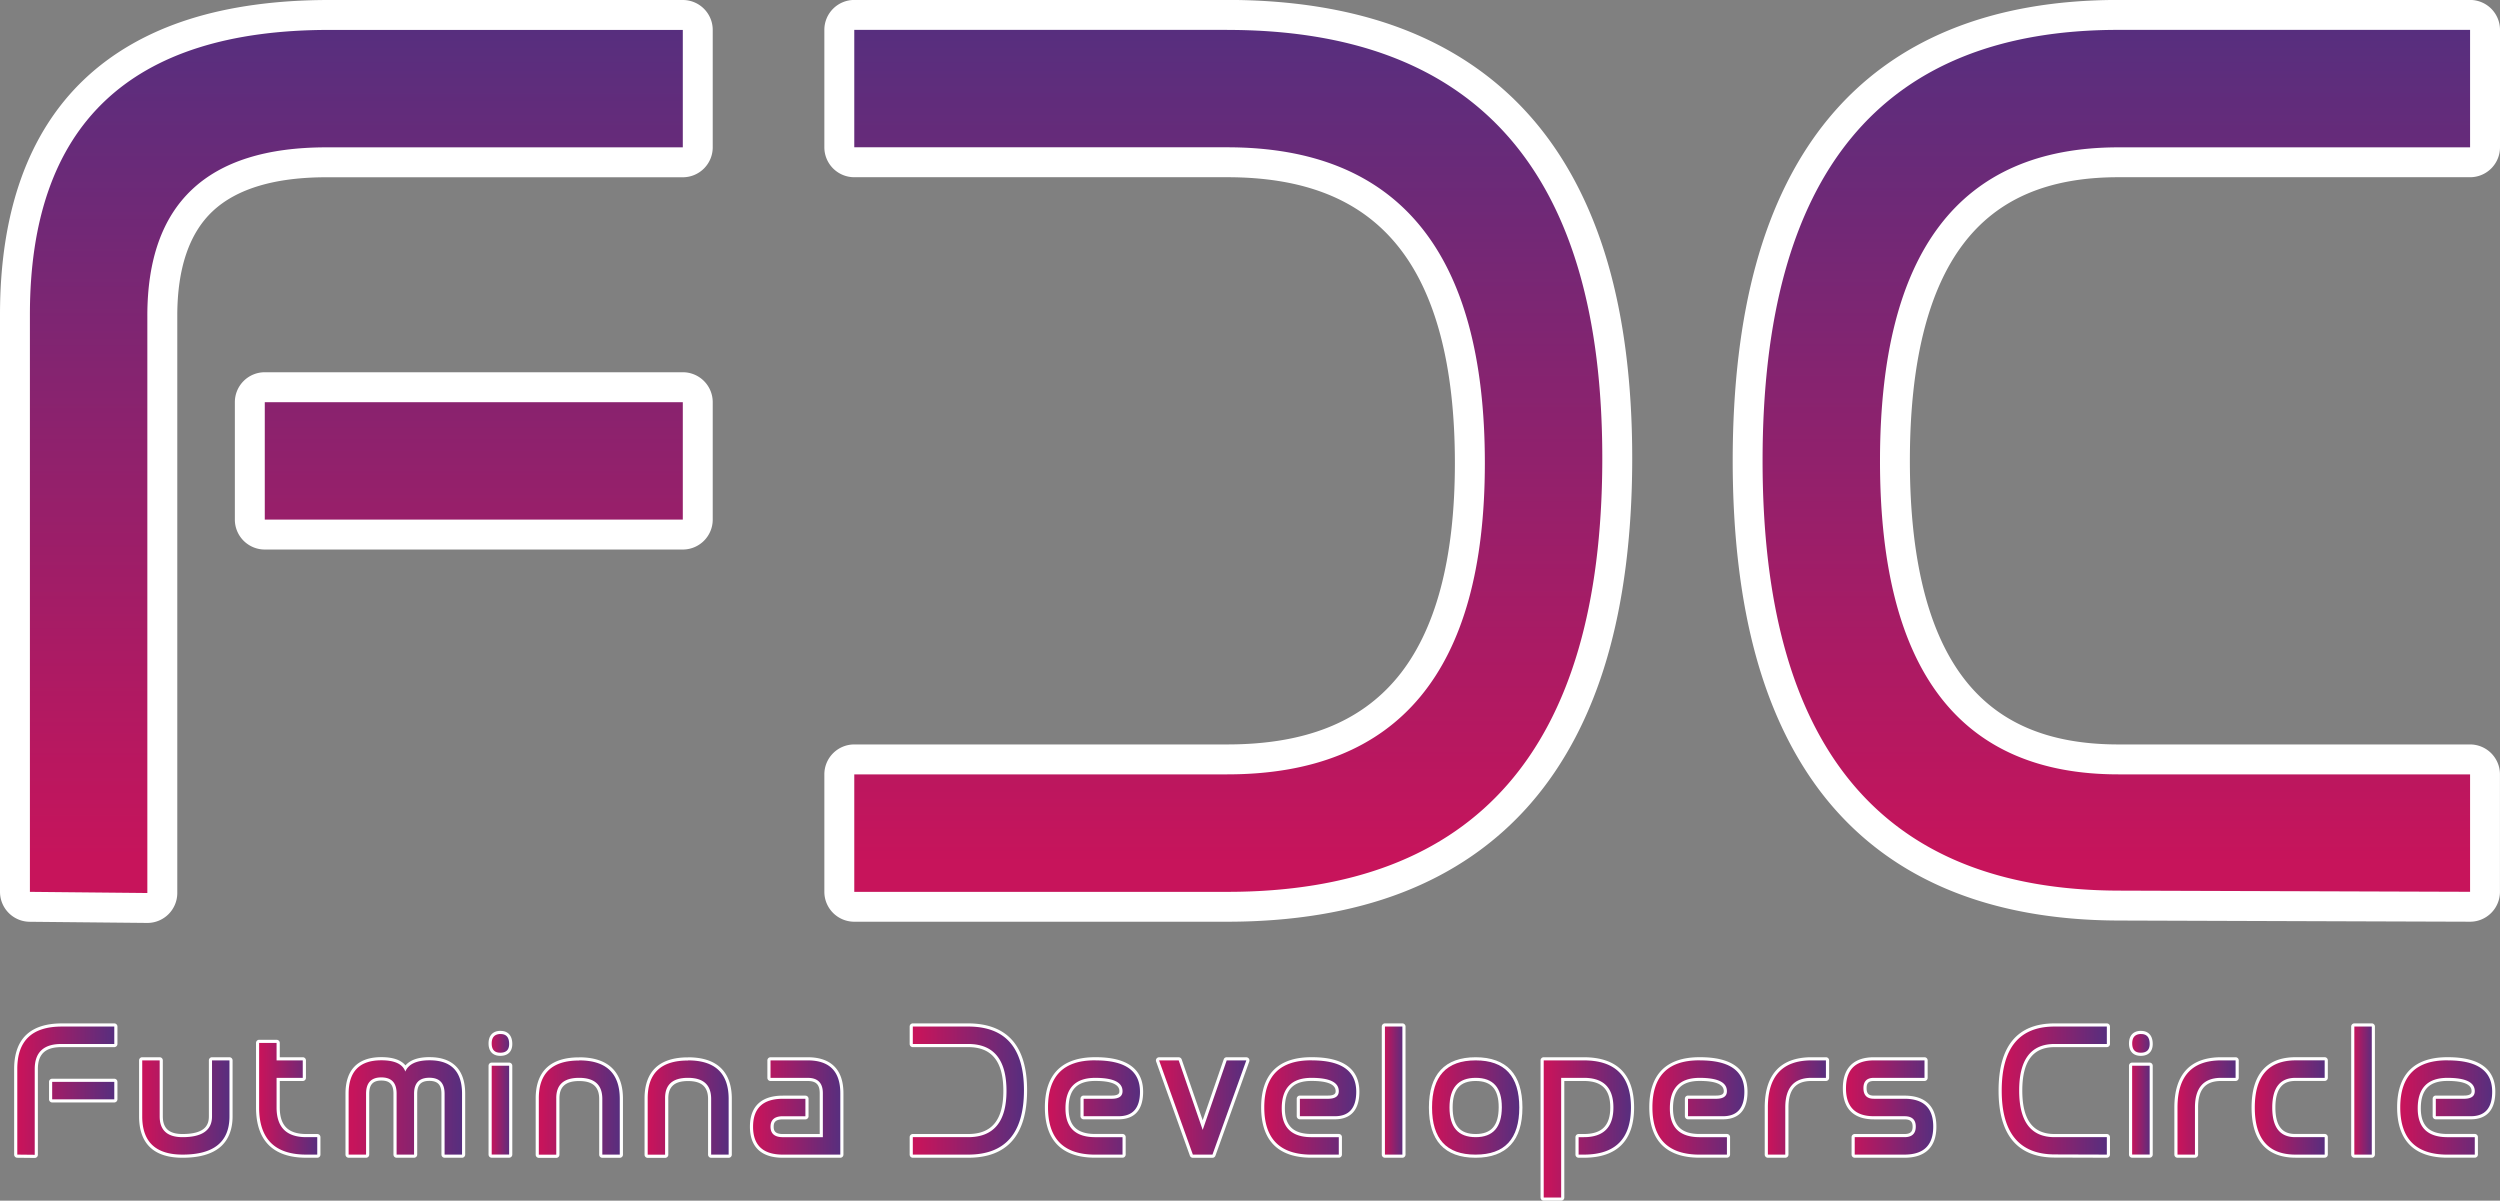 <svg id="Layer_1" data-name="Layer 1" xmlns="http://www.w3.org/2000/svg" xmlns:xlink="http://www.w3.org/1999/xlink" viewBox="0 0 1587.46 762.41"><rect x="0" y="0" width="1587.46" height="762.41" fill="#808080" stroke="none"/><defs><style>.cls-1{fill:url(#linear-gradient);}.cls-2{fill:#fff;}.cls-3{fill:url(#linear-gradient-2);}.cls-4{fill:url(#linear-gradient-3);}.cls-5{fill:url(#linear-gradient-4);}.cls-6{fill:url(#linear-gradient-5);}.cls-7{fill:url(#linear-gradient-6);}.cls-8{fill:url(#linear-gradient-7);}.cls-9{fill:url(#linear-gradient-8);}.cls-10{fill:url(#linear-gradient-9);}.cls-11{fill:url(#linear-gradient-10);}.cls-12{fill:url(#linear-gradient-11);}.cls-13{fill:url(#linear-gradient-12);}.cls-14{fill:url(#linear-gradient-13);}.cls-15{fill:url(#linear-gradient-14);}.cls-16{fill:url(#linear-gradient-15);}.cls-17{fill:url(#linear-gradient-16);}.cls-18{fill:url(#linear-gradient-17);}.cls-19{fill:url(#linear-gradient-18);}.cls-20{fill:url(#linear-gradient-19);}.cls-21{fill:url(#linear-gradient-20);}.cls-22{fill:url(#linear-gradient-21);}.cls-23{fill:url(#linear-gradient-22);}.cls-24{fill:url(#linear-gradient-23);}.cls-25{fill:url(#linear-gradient-24);}.cls-26{fill:url(#linear-gradient-25);}.cls-27{fill:url(#linear-gradient-26);}.cls-28{fill:url(#linear-gradient-27);}</style><linearGradient id="linear-gradient" x1="6385.42" y1="7545.84" x2="6449.01" y2="7545.84" gradientUnits="userSpaceOnUse"><stop offset="0.05" stop-color="#c7145b"/><stop offset="1" stop-color="#552f7f"/></linearGradient><linearGradient id="linear-gradient-2" x1="6464.74" y1="7556.53" x2="6522.14" y2="7556.53" xlink:href="#linear-gradient"/><linearGradient id="linear-gradient-3" x1="6538.97" y1="7550.99" x2="6577.86" y2="7550.99" xlink:href="#linear-gradient"/><linearGradient id="linear-gradient-4" x1="6595.81" y1="7556.5" x2="6669.82" y2="7556.5" xlink:href="#linear-gradient"/><linearGradient id="linear-gradient-5" x1="6686.65" y1="7548.17" x2="6699.73" y2="7548.17" xlink:href="#linear-gradient"/><linearGradient id="linear-gradient-6" x1="6716.57" y1="7556.53" x2="6769.97" y2="7556.53" xlink:href="#linear-gradient"/><linearGradient id="linear-gradient-7" x1="6785.7" y1="7556.53" x2="6839.11" y2="7556.53" xlink:href="#linear-gradient"/><linearGradient id="linear-gradient-8" x1="6852.62" y1="7556.53" x2="6910.01" y2="7556.53" xlink:href="#linear-gradient"/><linearGradient id="linear-gradient-9" x1="6954.05" y1="7545.78" x2="7026.62" y2="7545.78" xlink:href="#linear-gradient"/><linearGradient id="linear-gradient-10" x1="7039.91" y1="7556.53" x2="7100.3" y2="7556.53" xlink:href="#linear-gradient"/><linearGradient id="linear-gradient-11" x1="7110.43" y1="7556.53" x2="7167.82" y2="7556.53" xlink:href="#linear-gradient"/><linearGradient id="linear-gradient-12" x1="7177.23" y1="7556.53" x2="7237.62" y2="7556.53" xlink:href="#linear-gradient"/><linearGradient id="linear-gradient-13" x1="878.41" y1="692.5" x2="891.49" y2="692.5" xlink:href="#linear-gradient"/><linearGradient id="linear-gradient-14" x1="7283.76" y1="7556.53" x2="7341.15" y2="7556.53" xlink:href="#linear-gradient"/><linearGradient id="linear-gradient-15" x1="7354.66" y1="7570.16" x2="7412.06" y2="7570.16" xlink:href="#linear-gradient"/><linearGradient id="linear-gradient-16" x1="7423.69" y1="7556.53" x2="7484.07" y2="7556.53" xlink:href="#linear-gradient"/><linearGradient id="linear-gradient-17" x1="7496.97" y1="7556.53" x2="7535.87" y2="7556.53" xlink:href="#linear-gradient"/><linearGradient id="linear-gradient-18" x1="7546.61" y1="7556.53" x2="7604" y2="7556.53" xlink:href="#linear-gradient"/><linearGradient id="linear-gradient-19" x1="7645.49" y1="7545.78" x2="7714.24" y2="7545.78" xlink:href="#linear-gradient"/><linearGradient id="linear-gradient-20" x1="7728.3" y1="7548.17" x2="7741.38" y2="7548.17" xlink:href="#linear-gradient"/><linearGradient id="linear-gradient-21" x1="7757.11" y1="7556.53" x2="7796" y2="7556.53" xlink:href="#linear-gradient"/><linearGradient id="linear-gradient-22" x1="7806.19" y1="7556.53" x2="7852.56" y2="7556.53" xlink:href="#linear-gradient"/><linearGradient id="linear-gradient-23" x1="1493.96" y1="692.5" x2="1507.04" y2="692.5" xlink:href="#linear-gradient"/><linearGradient id="linear-gradient-24" x1="7898.53" y1="7556.53" x2="7958.92" y2="7556.53" xlink:href="#linear-gradient"/><linearGradient id="linear-gradient-25" x1="6601.72" y1="7429.84" x2="6601.72" y2="6862.79" xlink:href="#linear-gradient"/><linearGradient id="linear-gradient-26" x1="7155.37" y1="7429.1" x2="7155.37" y2="6862.79" xlink:href="#linear-gradient"/><linearGradient id="linear-gradient-27" x1="7719.26" y1="7429.1" x2="7719.26" y2="6862.79" xlink:href="#linear-gradient"/></defs><title>fdc1</title><path class="cls-1" d="M6386.4,7587.44a1,1,0,0,1-1-1V7532c0-18.49,9.84-27.86,29.25-27.86H6448a1,1,0,0,1,1,1v11.07a1,1,0,0,1-1,1h-33.62c-10.7,0-15.9,4.88-15.9,14.9v54.46a1,1,0,0,1-.29.71,1,1,0,0,1-.71.29Zm22.17-35.12a1,1,0,0,1-1-1v-11.07a1,1,0,0,1,1-1H6448a1,1,0,0,1,1,1v11.07a1,1,0,0,1-1,1Z" transform="translate(-6375.43 -6853.29)"/><path class="cls-2" d="M6448,7505.13v11.07h-33.62q-16.89,0-16.9,15.9v54.46l-11.07-.12V7532q0-26.86,28.25-26.86H6448m0,35.12v11.07h-39.44v-11.07H6448m0-37.12h-33.34c-9.91,0-17.5,2.44-22.57,7.26s-7.68,12.12-7.68,21.6v54.45a2,2,0,0,0,2,2l11.07.12h0a2,2,0,0,0,2-2V7532.1c0-9.48,4.74-13.9,14.9-13.9H6448a2,2,0,0,0,2-2v-11.07a2,2,0,0,0-2-2Zm0,35.12h-39.44a2,2,0,0,0-2,2v11.07a2,2,0,0,0,2,2H6448a2,2,0,0,0,2-2v-11.07a2,2,0,0,0-2-2Z" transform="translate(-6375.43 -6853.29)"/><path class="cls-3" d="M6491.33,7587.44c-17.64,0-26.59-8.5-26.59-25.26v-35.56a1,1,0,0,1,1-1h11.08a1,1,0,0,1,1,1v35.56c0,8.2,4.42,12.19,13.51,12.19,11.93,0,17.73-4,17.73-12.19v-35.56a1,1,0,0,1,1-1h11.08a1,1,0,0,1,1,1v35.56c0,16.76-10.35,25.26-30.75,25.26Z" transform="translate(-6375.43 -6853.29)"/><path class="cls-2" d="M6521.14,7526.62v35.56q0,24.27-29.75,24.26h-.06q-25.59,0-25.59-24.26v-35.56h11.08v35.56q0,13.18,14.51,13.19,18.73,0,18.73-13.19v-35.56h11.08m0-2h-11.08a2,2,0,0,0-2,2v35.56c0,4.8-1.74,11.19-16.73,11.19-8.53,0-12.51-3.56-12.51-11.19v-35.56a2,2,0,0,0-2-2h-11.08a2,2,0,0,0-2,2v35.56c0,8.62,2.36,15.23,7,19.65s11.55,6.61,20.57,6.61h.06c10.34,0,18.27-2.19,23.57-6.51s8.18-11.07,8.18-19.75v-35.56a2,2,0,0,0-2-2Z" transform="translate(-6375.43 -6853.29)"/><path class="cls-4" d="M6569.88,7587.44c-20.51,0-30.91-10.4-30.91-30.91v-41a1,1,0,0,1,1-1h11.08a1,1,0,0,1,1,1v10.08h15.62a1,1,0,0,1,1,1v11.08a1,1,0,0,1-1,1h-15.62v17.83c0,12,5.83,17.84,17.83,17.84h7a1,1,0,0,1,1,1v11.07a1,1,0,0,1-1,1Z" transform="translate(-6375.43 -6853.29)"/><path class="cls-2" d="M6551.05,7515.54v11.08h16.62v11.08h-16.62v18.83q0,18.84,18.83,18.84h7v11.07h-7q-29.91,0-29.91-29.91v-41h11.08m0-2H6540a2,2,0,0,0-2,2v41c0,10.48,2.71,18.5,8.07,23.85s13.37,8.06,23.84,8.06h7a2,2,0,0,0,2-2v-11.07a2,2,0,0,0-2-2h-7c-11.48,0-16.83-5.35-16.83-16.84V7539.7h14.62a2,2,0,0,0,2-2v-11.08a2,2,0,0,0-2-2h-14.62v-9.08a2,2,0,0,0-2-2Z" transform="translate(-6375.43 -6853.29)"/><path class="cls-5" d="M6657.74,7587.44a1,1,0,0,1-1-1v-38.66c0-6.24-2.76-9.14-8.69-9.14s-8.7,2.9-8.7,9.14v38.66a1,1,0,0,1-1,1h-11.08a1,1,0,0,1-1-1v-38.77c0-6.31-2.76-9.25-8.69-9.25s-8.7,3-8.7,9.36v38.66a1,1,0,0,1-1,1h-11.07a1,1,0,0,1-1-1v-38.66c0-14.74,7.32-22.22,21.77-22.22,7.75,0,12.88,2,15.29,5.95,2.63-3.92,7.72-5.91,15.17-5.95h.12c14.37,0,21.66,7.48,21.66,22.22v38.66a1,1,0,0,1-1,1Z" transform="translate(-6375.43 -6853.29)"/><path class="cls-2" d="M6648.16,7526.56q20.66,0,20.66,21.22v38.66h-11.08v-38.66q0-10.14-9.69-10.14t-9.7,10.14v38.66h-11.08v-38.77q0-10.24-9.69-10.25t-9.7,10.36v38.66h-11.07v-38.66q0-21.22,20.77-21.22,12.69,0,15.23,7.15,3-7.1,15.24-7.15h.11m0-2h-.11c-7.09,0-12.17,1.8-15.15,5.26-2.83-3.49-8-5.26-15.32-5.26-14.9,0-22.77,8-22.77,23.22v38.66a2,2,0,0,0,2,2h11.07a2,2,0,0,0,2-2v-38.66c0-5.78,2.38-8.36,7.7-8.36s7.69,2.54,7.69,8.25v38.77a2,2,0,0,0,2,2h11.08a2,2,0,0,0,2-2v-38.66c0-5.63,2.38-8.14,7.7-8.14s7.69,2.51,7.69,8.14v38.66a2,2,0,0,0,2,2h11.08a2,2,0,0,0,2-2v-38.66c0-15.19-7.84-23.22-22.66-23.22Z" transform="translate(-6375.43 -6853.29)"/><path class="cls-6" d="M6687.65,7587.44a1,1,0,0,1-1-1v-56.39a1,1,0,0,1,1-1h11.08a1,1,0,0,1,1,1v56.39a1,1,0,0,1-1,1Zm5.43-64.7c-2.93,0-6.43-1.19-6.43-6.87,0-4.52,2.26-6.94,6.53-7h.12c2.94,0,6.43,1.27,6.43,7.31,0,4.18-2.32,6.5-6.53,6.54h-.12Z" transform="translate(-6375.43 -6853.29)"/><path class="cls-2" d="M6693.3,7509.89q5.43,0,5.43,6.31c0,3.66-1.84,5.51-5.54,5.54h-.11c-3.62,0-5.43-1.95-5.43-5.87s1.85-5.94,5.54-6h.11m5.43,20.16v56.39h-11.08v-56.39h11.08m-5.43-22.16h-.11c-4.8,0-7.54,3-7.54,8s2.71,7.87,7.43,7.87h.11c4.8,0,7.54-2.79,7.54-7.54,0-5.28-2.7-8.31-7.43-8.31Zm5.43,20.16h-11.08a2,2,0,0,0-2,2v56.39a2,2,0,0,0,2,2h11.08a2,2,0,0,0,2-2v-56.39a2,2,0,0,0-2-2Z" transform="translate(-6375.43 -6853.29)"/><path class="cls-7" d="M6757.89,7587.44a1,1,0,0,1-1-1v-35.56c-.07-8.2-4.56-12.18-13.73-12.18s-13.51,3.91-13.51,12v35.78a1,1,0,0,1-1,1h-11.08a1,1,0,0,1-1-1v-35.78c0-16.62,8.93-25,26.53-25,17.77,0,26.8,8.5,26.87,25.26v35.56a1,1,0,0,1-1,1Z" transform="translate(-6375.43 -6853.29)"/><path class="cls-2" d="M6743.16,7526.62q25.69,0,25.81,24.26v35.56h-11.08v-35.56q-.11-13.19-14.73-13.18t-14.51,13v35.78h-11.08v-35.78q0-24,25.53-24h.06m0-2h-.06c-9,0-15.9,2.2-20.52,6.55s-7,10.94-7,19.49v35.78a2,2,0,0,0,2,2h11.08a2,2,0,0,0,2-2v-35.78c0-7.48,4-11,12.51-11s12.67,3.56,12.73,11.2v35.54a2,2,0,0,0,2,2H6769a2,2,0,0,0,2-2v-35.56c0-8.63-2.44-15.24-7.14-19.65s-11.62-6.61-20.67-6.61Z" transform="translate(-6375.43 -6853.29)"/><path class="cls-8" d="M6827,7587.44a1,1,0,0,1-1-1v-35.56c-.07-8.2-4.57-12.18-13.74-12.18s-13.51,3.91-13.51,12v35.78a1,1,0,0,1-1,1H6786.7a1,1,0,0,1-1-1v-35.78c0-16.62,8.93-25,26.54-25,17.77,0,26.79,8.5,26.87,25.26v35.56a1,1,0,0,1-1,1Z" transform="translate(-6375.43 -6853.29)"/><path class="cls-2" d="M6812.29,7526.62q25.71,0,25.82,24.26v35.56H6827v-35.56q-.12-13.19-14.74-13.18t-14.51,13v35.78H6786.7v-35.78q0-24,25.54-24h.05m0-2h-.05c-9,0-15.91,2.2-20.53,6.55s-7,10.94-7,19.49v35.78a2,2,0,0,0,2,2h11.08a2,2,0,0,0,2-2v-35.78c0-7.48,4-11,12.51-11s12.67,3.56,12.74,11.2v35.54a2,2,0,0,0,2,2h11.08a2,2,0,0,0,2-2v-35.56c0-8.63-2.45-15.24-7.14-19.65s-11.62-6.61-20.68-6.61Z" transform="translate(-6375.43 -6853.29)"/><path class="cls-9" d="M6872.56,7587.44c-13.23,0-19.94-6.3-19.94-18.72s6.71-18.73,19.94-18.73h14.29a1,1,0,0,1,1,1v11.08a1,1,0,0,1-1,1h-14.29c-6.15,0-6.86,3.22-6.86,5.65s.71,5.65,6.86,5.65h24.37v-26.92c0-6-2.74-8.75-8.64-8.75H6864.7a1,1,0,0,1-1-1v-11.08a1,1,0,0,1,1-1h23.59c14.42,0,21.72,7.34,21.72,21.83v39a1,1,0,0,1-1,1Z" transform="translate(-6375.43 -6853.29)"/><path class="cls-2" d="M6888.29,7526.62q20.73,0,20.72,20.83v39h-36.45q-18.95,0-18.94-17.72t18.94-17.73h14.29v11.08h-14.29q-7.86,0-7.86,6.65t7.86,6.65h25.37v-27.92q0-9.75-9.64-9.75H6864.7v-11.08h23.59m0-2H6864.7a2,2,0,0,0-2,2v11.08a2,2,0,0,0,2,2h23.59c5.36,0,7.64,2.31,7.64,7.75v25.92h-23.37c-5.15,0-5.86-2.24-5.86-4.65s.71-4.65,5.86-4.65h14.29a2,2,0,0,0,2-2V7551a2,2,0,0,0-2-2h-14.29c-13.7,0-20.94,6.82-20.94,19.73s7.24,19.72,20.94,19.72H6909a2,2,0,0,0,2-2v-39c0-14.94-7.85-22.83-22.72-22.83Z" transform="translate(-6375.43 -6853.29)"/><path class="cls-10" d="M6955.05,7587.44a1,1,0,0,1-1-1v-11.07a1,1,0,0,1,1-1h35.17c15.69,0,23.32-9.28,23.32-28.36,0-19.38-7.63-28.81-23.32-28.81h-35.17a1,1,0,0,1-1-1v-11.07a1,1,0,0,1,1-1h35.17c24.15,0,36.4,13.92,36.4,41.38v.28c-.08,27.64-12.32,41.65-36.4,41.65Z" transform="translate(-6375.43 -6853.29)"/><path class="cls-2" d="M6990.22,7505.13q35.4,0,35.4,40.38v.28q-.12,40.65-35.4,40.65h-35.17v-11.07h35.17q24.31,0,24.32-29.36,0-29.81-24.32-29.81h-35.17v-11.07h35.17m0-2h-35.17a2,2,0,0,0-2,2v11.07a2,2,0,0,0,2,2h35.17c15,0,22.32,9.1,22.32,27.81,0,18.41-7.3,27.36-22.32,27.36h-35.17a2,2,0,0,0-2,2v11.07a2,2,0,0,0,2,2h35.17c24.74,0,37.32-14.35,37.4-42.65v-.28c0-13.9-3.15-24.53-9.35-31.61s-15.7-10.77-28.05-10.77Z" transform="translate(-6375.43 -6853.29)"/><path class="cls-11" d="M7070.82,7587.44c-20.51,0-30.91-10.41-30.91-31s10.4-30.86,30.91-30.86h.33c19.34,0,29.15,7,29.15,20.89,0,11-4.91,16.56-14.58,16.56h-22.21a1,1,0,0,1-1-1V7551a1,1,0,0,1,1-1h17.84c5.26,0,5.87-2.18,5.87-3.82,0-5-5.5-7.47-16.34-7.47-12,0-17.89,6-17.89,18.38,0,11.63,5.85,17.29,17.89,17.29h17.34a1,1,0,0,1,1,1v11.07a1,1,0,0,1-1,1Z" transform="translate(-6375.43 -6853.29)"/><path class="cls-2" d="M7071.15,7526.62q28.14,0,28.15,19.89,0,15.56-13.58,15.56h-22.21V7551h17.84c4.57,0,6.87-1.6,6.87-4.82q0-8.47-17.34-8.47-18.9,0-18.89,19.39,0,18.27,18.89,18.28h17.34v11.07h-17.4q-29.91,0-29.91-30t29.91-29.86h.33m0-2h-.33c-10.47,0-18.5,2.71-23.85,8.05s-8.06,13.35-8.06,23.81,2.71,18.53,8.06,23.89,13.38,8.07,23.85,8.07h17.4a2,2,0,0,0,2-2v-11.07a2,2,0,0,0-2-2h-17.34c-11.53,0-16.89-5.18-16.89-16.28,0-11.87,5.36-17.39,16.89-17.39,10.18,0,15.34,2.18,15.34,6.47,0,.92,0,2.82-4.87,2.82h-17.84a2,2,0,0,0-2,2v11.08a2,2,0,0,0,2,2h22.21c7.11,0,15.58-3,15.58-17.56,0-7.29-2.66-12.86-7.89-16.55-5-3.55-12.5-5.34-22.26-5.34Z" transform="translate(-6375.43 -6853.29)"/><path class="cls-12" d="M7132.87,7587.44a1,1,0,0,1-.95-.66L7110.48,7527a1,1,0,0,1,1-1.33h12.46a1,1,0,0,1,.94.67l14.29,41.41,14.29-41.41a1,1,0,0,1,.95-.67h12.46a1,1,0,0,1,.94,1.34l-21.49,59.82a1,1,0,0,1-.94.66Z" transform="translate(-6375.43 -6853.29)"/><path class="cls-2" d="M7166.82,7526.62l-21.49,59.82h-12.46l-21.44-59.82h12.46l15.23,44.15,15.24-44.15h12.46m0-2h-12.46a2,2,0,0,0-1.89,1.35l-13.35,38.67L7125.78,7526a2,2,0,0,0-1.89-1.35h-12.46a2,2,0,0,0-1.89,2.67l21.44,59.83a2,2,0,0,0,1.89,1.32h12.46a2,2,0,0,0,1.88-1.32l21.49-59.83a2,2,0,0,0-1.88-2.67Zm0,4h0Z" transform="translate(-6375.43 -6853.29)"/><path class="cls-13" d="M7208.14,7587.44c-20.51,0-30.91-10.41-30.91-31s10.4-30.86,30.91-30.86h.34c19.33,0,29.14,7,29.14,20.89,0,11-4.9,16.56-14.57,16.56h-22.22a1,1,0,0,1-1-1V7551a1,1,0,0,1,1-1h17.84c5.26,0,5.87-2.18,5.87-3.82,0-5-5.5-7.47-16.34-7.47-12,0-17.89,6-17.89,18.38,0,11.63,5.85,17.29,17.89,17.29h17.34a1,1,0,0,1,1,1v11.07a1,1,0,0,1-1,1Z" transform="translate(-6375.43 -6853.29)"/><path class="cls-2" d="M7208.48,7526.62q28.14,0,28.14,19.89,0,15.56-13.57,15.56h-22.22V7551h17.84c4.58,0,6.87-1.6,6.87-4.82q0-8.47-17.34-8.47-18.89,0-18.89,19.39,0,18.27,18.89,18.28h17.34v11.07h-17.4q-29.91,0-29.91-30t29.91-29.86h.34m0-2h-.34c-10.47,0-18.49,2.71-23.84,8.05s-8.07,13.35-8.07,23.81,2.72,18.53,8.06,23.89,13.38,8.07,23.85,8.07h17.4a2,2,0,0,0,2-2v-11.07a2,2,0,0,0-2-2H7208.2c-11.52,0-16.89-5.18-16.89-16.28,0-11.87,5.37-17.39,16.89-17.39,10.18,0,15.34,2.18,15.34,6.47,0,.92,0,2.82-4.87,2.82h-17.84a2,2,0,0,0-2,2v11.08a2,2,0,0,0,2,2h22.22c7.1,0,15.57-3,15.57-17.56,0-7.29-2.65-12.86-7.88-16.55-5-3.55-12.51-5.34-22.26-5.34Z" transform="translate(-6375.43 -6853.29)"/><rect class="cls-14" x="878.41" y="650.84" width="13.08" height="83.32" rx="1" ry="1"/><path class="cls-2" d="M7265.92,7505.13v81.31h-11.08v-81.31h11.08m0-2h-11.08a2,2,0,0,0-2,2v81.31a2,2,0,0,0,2,2h11.08a2,2,0,0,0,2-2v-81.31a2,2,0,0,0-2-2Z" transform="translate(-6375.43 -6853.29)"/><path class="cls-15" d="M7312.23,7587.44c-18.89,0-28.47-10.4-28.47-30.91s9.65-30.91,28.7-30.91,28.69,10.4,28.69,30.91-9.65,30.84-28.69,30.91h-.23Zm.23-48.74c-10.51,0-15.62,5.83-15.62,17.83s5.11,17.84,15.62,17.84,15.54-5.84,15.61-17.84v-.22C7328.07,7544.46,7323,7538.7,7312.46,7538.7Z" transform="translate(-6375.43 -6853.29)"/><path class="cls-2" d="M7312.46,7526.62q27.69,0,27.69,29.91t-27.69,29.91h-.23q-27.46,0-27.47-29.91t27.7-29.91m0,48.75q16.5,0,16.61-18.84v-.22q0-18.62-16.61-18.61t-16.62,18.83q0,18.84,16.62,18.84m0-50.75c-9.77,0-17.26,2.73-22.25,8.12s-7.45,13.35-7.45,23.79,2.49,18.45,7.39,23.79,12.39,8.12,22.08,8.12h.23c9.77,0,17.25-2.78,22.24-8.17s7.45-13.33,7.45-23.74-2.51-18.45-7.45-23.79-12.48-8.12-22.24-8.12Zm0,48.75c-10,0-14.62-5.35-14.62-16.84s4.64-16.83,14.62-16.83,14.61,5.28,14.61,16.61v.22c-.06,11.48-4.71,16.84-14.61,16.84Z" transform="translate(-6375.43 -6853.29)"/><path class="cls-16" d="M7355.66,7614.7a1,1,0,0,1-1-1v-87.08a1,1,0,0,1,1-1h25.48c20.52,0,30.92,10.4,30.92,30.91s-10.4,30.91-30.92,30.91h-3.32a1,1,0,0,1-1-1v-11.07a1,1,0,0,1,1-1h3.32c12,0,17.78-5.84,17.78-17.84s-5.81-17.83-17.78-17.83h-13.4v75a1,1,0,0,1-1,1Z" transform="translate(-6375.43 -6853.29)"/><path class="cls-2" d="M7381.14,7526.62q29.93,0,29.92,29.91t-29.92,29.91h-3.32v-11.07h3.32q18.78,0,18.78-18.84t-18.78-18.83h-14.4v76h-11.08v-87.08h25.48m0-2h-25.48a2,2,0,0,0-2,2v87.08a2,2,0,0,0,2,2h11.08a2,2,0,0,0,2-2v-74h12.4c11.45,0,16.78,5.35,16.78,16.83s-5.33,16.84-16.78,16.84h-3.32a2,2,0,0,0-2,2v11.07a2,2,0,0,0,2,2h3.32c10.48,0,18.5-2.71,23.85-8.06s8.07-13.37,8.07-23.85-2.72-18.5-8.07-23.85-13.37-8.06-23.85-8.06Z" transform="translate(-6375.43 -6853.29)"/><path class="cls-17" d="M7454.6,7587.44c-20.51,0-30.91-10.41-30.91-31s10.4-30.86,30.91-30.86h.33c19.34,0,29.14,7,29.14,20.89,0,11-4.9,16.56-14.57,16.56h-22.21a1,1,0,0,1-1-1V7551a1,1,0,0,1,1-1h17.83c5.26,0,5.87-2.18,5.87-3.82,0-5-5.49-7.47-16.34-7.47-12,0-17.89,6-17.89,18.38,0,11.63,5.86,17.29,17.89,17.29H7472a1,1,0,0,1,1,1v11.07a1,1,0,0,1-1,1Z" transform="translate(-6375.43 -6853.29)"/><path class="cls-2" d="M7454.93,7526.62q28.14,0,28.14,19.89,0,15.56-13.57,15.56h-22.21V7551h17.83c4.58,0,6.87-1.6,6.87-4.82q0-8.47-17.34-8.47-18.88,0-18.89,19.39,0,18.27,18.89,18.28H7472v11.07H7454.6q-29.91,0-29.91-30t29.91-29.86h.33m0-2h-.33c-10.48,0-18.5,2.71-23.85,8.05s-8.06,13.35-8.06,23.81,2.71,18.53,8.06,23.89,13.37,8.07,23.85,8.07H7472a2,2,0,0,0,2-2v-11.07a2,2,0,0,0-2-2h-17.34c-11.52,0-16.89-5.18-16.89-16.28,0-11.87,5.37-17.39,16.89-17.39,10.18,0,15.34,2.18,15.34,6.47,0,.92,0,2.82-4.87,2.82h-17.83a2,2,0,0,0-2,2v11.08a2,2,0,0,0,2,2h22.21c7.1,0,15.57-3,15.57-17.56,0-7.29-2.65-12.86-7.88-16.55-5-3.55-12.5-5.34-22.26-5.34Z" transform="translate(-6375.43 -6853.29)"/><path class="cls-18" d="M7498,7587.44a1,1,0,0,1-1-1v-29.91c0-20.51,9.66-30.91,28.7-30.91h9.2a1,1,0,0,1,1,1v11.08a1,1,0,0,1-1,1h-9.2c-10.51,0-15.62,5.83-15.62,17.83v29.91a1,1,0,0,1-1,1Z" transform="translate(-6375.43 -6853.29)"/><path class="cls-2" d="M7534.86,7526.62v11.08h-9.19q-16.62,0-16.62,18.83v29.91H7498v-29.91q0-29.91,27.7-29.91h9.19m0-2h-9.19c-9.77,0-17.25,2.73-22.24,8.12s-7.46,13.35-7.46,23.79v29.91a2,2,0,0,0,2,2h11.08a2,2,0,0,0,2-2v-29.91c0-11.48,4.65-16.83,14.62-16.83h9.19a2,2,0,0,0,2-2v-11.08a2,2,0,0,0-2-2Z" transform="translate(-6375.43 -6853.29)"/><path class="cls-19" d="M7553.15,7587.44a1,1,0,0,1-1-1v-11.07a1,1,0,0,1,1-1h31.57c4.2,0,6.17-1.8,6.2-5.66s-2-5.64-6.2-5.64h-19.39c-12.42,0-18.72-6.3-18.72-18.73s6.3-18.72,18.72-18.72h32.13a1,1,0,0,1,1,1v11.08a1,1,0,0,1-1,1h-32.13c-3.9,0-5.64,1.7-5.64,5.53s1.79,5.76,5.64,5.76h19.39c12.8,0,19.28,6.26,19.28,18.62v.11c0,12.42-6.48,18.72-19.28,18.72Z" transform="translate(-6375.43 -6853.29)"/><path class="cls-2" d="M7597.46,7526.62v11.08h-32.13q-6.65,0-6.64,6.53,0,6.77,6.64,6.76h19.39q18.28,0,18.28,17.62v.11q0,17.73-18.28,17.72h-31.57v-11.07h31.57q7.15,0,7.2-6.65t-7.2-6.65h-19.39q-17.73,0-17.72-17.73t17.72-17.72h32.13m0-2h-32.13c-12.9,0-19.72,6.82-19.72,19.72s6.82,19.73,19.72,19.73h19.39c3.7,0,5.2,1.35,5.2,4.65s-1.53,4.65-5.2,4.65h-31.57a2,2,0,0,0-2,2v11.07a2,2,0,0,0,2,2h31.57c13.27,0,20.28-6.82,20.28-19.72v-.11c0-12.84-7-19.62-20.28-19.62h-19.39c-3.34,0-4.64-1.33-4.64-4.76,0-3.26,1.3-4.53,4.64-4.53h32.13a2,2,0,0,0,2-2v-11.08a2,2,0,0,0-2-2Z" transform="translate(-6375.43 -6853.29)"/><path class="cls-20" d="M7680.05,7587.33c-22.93-.07-34.56-14.05-34.56-41.54,0-27.65,11.63-41.66,34.57-41.66h33.18a1,1,0,0,1,1,1v11.07a1,1,0,0,1-1,1h-33.18c-14.46,0-21.49,9.35-21.49,28.59s7,28.58,21.49,28.58h33.18a1,1,0,0,1,1,1v11.07a1,1,0,0,1-.3.71,1,1,0,0,1-.7.29Z" transform="translate(-6375.43 -6853.29)"/><path class="cls-2" d="M7713.24,7505.13v11.07h-33.18q-22.5,0-22.49,29.59t22.49,29.58h33.18v11.07l-33.18-.11q-33.57-.1-33.57-40.54,0-40.66,33.57-40.66h33.18m0-2h-33.18c-23.61,0-35.57,14.35-35.57,42.66,0,28.15,12,42.47,35.56,42.54l33.18.11h0a2,2,0,0,0,1.41-.58,2,2,0,0,0,.59-1.42v-11.07a2,2,0,0,0-2-2h-33.18c-13.79,0-20.49-9-20.49-27.58s6.7-27.59,20.49-27.59h33.18a2,2,0,0,0,2-2v-11.07a2,2,0,0,0-2-2Z" transform="translate(-6375.43 -6853.29)"/><path class="cls-21" d="M7729.3,7587.44a1,1,0,0,1-1-1v-56.39a1,1,0,0,1,1-1h11.08a1,1,0,0,1,1,1v56.39a1,1,0,0,1-1,1Zm5.43-64.7c-2.93,0-6.43-1.19-6.43-6.87,0-4.52,2.26-6.94,6.53-7h.12c2.94,0,6.43,1.27,6.43,7.31,0,4.18-2.32,6.5-6.53,6.54h-.12Z" transform="translate(-6375.43 -6853.29)"/><path class="cls-2" d="M7735,7509.89q5.43,0,5.43,6.31,0,5.49-5.54,5.54h-.11c-3.62,0-5.43-1.95-5.43-5.87s1.85-5.94,5.54-6h.11m5.43,20.16v56.39H7729.3v-56.39h11.08m-5.43-22.16h-.11c-4.8,0-7.54,3-7.54,8s2.71,7.87,7.43,7.87h.11c4.8,0,7.54-2.79,7.54-7.54,0-5.28-2.71-8.31-7.43-8.31Zm5.43,20.16H7729.3a2,2,0,0,0-2,2v56.39a2,2,0,0,0,2,2h11.08a2,2,0,0,0,2-2v-56.39a2,2,0,0,0-2-2Z" transform="translate(-6375.43 -6853.29)"/><path class="cls-22" d="M7758.11,7587.44a1,1,0,0,1-1-1v-29.91c0-20.51,9.65-30.91,28.7-30.91H7795a1,1,0,0,1,1,1v11.08a1,1,0,0,1-1,1h-9.19c-10.51,0-15.62,5.83-15.62,17.83v29.91a1,1,0,0,1-1,1Z" transform="translate(-6375.43 -6853.29)"/><path class="cls-2" d="M7795,7526.62v11.08h-9.19q-16.62,0-16.62,18.83v29.91h-11.08v-29.91q0-29.91,27.7-29.91H7795m0-2h-9.19c-9.77,0-17.26,2.73-22.25,8.12s-7.45,13.35-7.45,23.79v29.91a2,2,0,0,0,2,2h11.08a2,2,0,0,0,2-2v-29.91c0-11.48,4.64-16.83,14.62-16.83H7795a2,2,0,0,0,2-2v-11.08a2,2,0,0,0-2-2Z" transform="translate(-6375.43 -6853.29)"/><path class="cls-23" d="M7833.06,7587.44c-17.83,0-26.87-10.38-26.87-30.85s9-31,26.87-31h18.5a1,1,0,0,1,1,1v11.08a1,1,0,0,1-1,1h-18.5c-9.28,0-13.79,5.85-13.79,17.89s4.51,17.78,13.79,17.78h18.5a1,1,0,0,1,1,1v11.07a1,1,0,0,1-1,1Z" transform="translate(-6375.43 -6853.29)"/><path class="cls-2" d="M7851.56,7526.62v11.08h-18.5q-14.79,0-14.79,18.89t14.79,18.78h18.5v11.07h-18.5q-25.87,0-25.87-29.85t25.87-30h18.5m0-2h-18.5c-9.19,0-16.23,2.75-20.92,8.18s-7,13.35-7,23.79,2.34,18.37,7,23.7,11.73,8.15,20.92,8.15h18.5a2,2,0,0,0,2-2v-11.07a2,2,0,0,0-2-2h-18.5c-5.49,0-12.79-1.74-12.79-16.78s7.3-16.89,12.79-16.89h18.5a2,2,0,0,0,2-2v-11.08a2,2,0,0,0-2-2Z" transform="translate(-6375.43 -6853.29)"/><rect class="cls-24" x="1493.96" y="650.84" width="13.08" height="83.32" rx="1" ry="1"/><path class="cls-2" d="M7881.47,7505.13v81.31h-11.08v-81.31h11.08m0-2h-11.08a2,2,0,0,0-2,2v81.31a2,2,0,0,0,2,2h11.08a2,2,0,0,0,2-2v-81.31a2,2,0,0,0-2-2Z" transform="translate(-6375.43 -6853.29)"/><path class="cls-25" d="M7929.44,7587.44c-20.51,0-30.91-10.41-30.91-31s10.4-30.86,30.91-30.86h.34c19.33,0,29.14,7,29.14,20.89,0,11-4.9,16.56-14.57,16.56h-22.22a1,1,0,0,1-1-1V7551a1,1,0,0,1,1-1H7940c5.26,0,5.87-2.18,5.87-3.82,0-5-5.5-7.47-16.34-7.47-12,0-17.89,6-17.89,18.38,0,11.63,5.85,17.29,17.89,17.29h17.34a1,1,0,0,1,1,1v11.07a1,1,0,0,1-1,1Z" transform="translate(-6375.43 -6853.29)"/><path class="cls-2" d="M7929.78,7526.62q28.14,0,28.14,19.89,0,15.56-13.57,15.56h-22.22V7551H7940c4.58,0,6.87-1.6,6.87-4.82q0-8.47-17.34-8.47-18.89,0-18.89,19.39,0,18.27,18.89,18.28h17.34v11.07h-17.4q-29.91,0-29.91-30t29.91-29.86h.34m0-2h-.34c-10.47,0-18.49,2.71-23.84,8.05s-8.07,13.35-8.07,23.81,2.72,18.53,8.07,23.89,13.37,8.07,23.84,8.07h17.4a2,2,0,0,0,2-2v-11.07a2,2,0,0,0-2-2H7929.5c-11.52,0-16.89-5.18-16.89-16.28,0-11.87,5.37-17.39,16.89-17.39,10.18,0,15.34,2.18,15.34,6.47,0,.92,0,2.82-4.87,2.82h-17.84a2,2,0,0,0-2,2v11.08a2,2,0,0,0,2,2h22.22c7.1,0,15.57-3,15.57-17.56,0-7.29-2.65-12.86-7.88-16.55-5-3.55-12.5-5.34-22.26-5.34Z" transform="translate(-6375.43 -6853.29)"/><path class="cls-26" d="M6394.34,7429.1a9.51,9.51,0,0,1-9.41-9.5V7053.11c0-62.7,17-110.64,50.49-142.5s83.55-47.82,149.15-47.82H6809a9.5,9.5,0,0,1,9.5,9.5v74.56a9.5,9.5,0,0,1-9.5,9.5h-226.3c-35.23,0-61.73,8.14-78.78,24.17-16.87,15.89-25.43,40.56-25.43,73.33v366.49a9.51,9.51,0,0,1-9.5,9.5Zm149.22-236.37a9.51,9.51,0,0,1-9.5-9.5v-74.57a9.5,9.5,0,0,1,9.5-9.5H6809a9.5,9.5,0,0,1,9.5,9.5v74.57a9.5,9.5,0,0,1-9.5,9.5Z" transform="translate(-6375.43 -6853.29)"/><path class="cls-2" d="M6809,6872.29v74.56h-226.3q-113.72,0-113.71,107v366.49l-74.57-.74V7053.11q0-180.82,190.14-180.82H6809m0,236.37v74.57H6543.56v-74.57H6809m0-255.37H6584.57c-33.49,0-63.41,4.1-88.92,12.19-26.43,8.38-48.9,21.25-66.78,38.25-35.46,33.72-53.44,84-53.44,149.38V7419.6a19,19,0,0,0,18.81,19l74.57.74h.19a19,19,0,0,0,19-19V7053.85c0-30.05,7.55-52.39,22.44-66.41,15.23-14.32,39.54-21.59,72.27-21.59H6809a19,19,0,0,0,19-19v-74.56a19,19,0,0,0-19-19Zm0,236.37H6543.56a19,19,0,0,0-19,19v74.57a19,19,0,0,0,19,19H6809a19,19,0,0,0,19-19v-74.57a19,19,0,0,0-19-19Z" transform="translate(-6375.43 -6853.29)"/><path class="cls-27" d="M6917.88,7429.1a9.5,9.5,0,0,1-9.5-9.5V7345a9.5,9.5,0,0,1,9.5-9.5h236.74c103.74,0,154.17-61.53,154.17-188.1,0-128.57-50.43-191.08-154.17-191.08H6917.88a9.5,9.5,0,0,1-9.5-9.5v-74.56a9.5,9.5,0,0,1,9.5-9.5h236.74c81.9,0,144.42,23.95,185.82,71.18,41.09,46.87,61.92,117.56,61.92,210.11v1.86c-.26,93.17-21.21,164.31-62.27,211.48-41.41,47.56-103.81,71.68-185.47,71.68Z" transform="translate(-6375.43 -6853.29)"/><path class="cls-2" d="M7154.62,6872.29q238.23,0,238.24,271.79v1.86q-.75,273.66-238.24,273.66H6917.88V7345h236.74q163.66,0,163.67-197.6,0-200.57-163.67-200.58H6917.88v-74.56h236.74m0-19H6917.88a19,19,0,0,0-19,19v74.56a19,19,0,0,0,19,19h236.74c49,0,84.33,14.12,108,43.16,24.32,29.8,36.64,76.37,36.64,138.42,0,61-12.3,106.8-36.55,136.08-23.7,28.61-59.06,42.52-108.12,42.52H6917.88a19,19,0,0,0-19,19v74.57a19,19,0,0,0,19,19h236.74c41.73,0,79-6.18,110.75-18.37,32.51-12.47,60.06-31.5,81.88-56.57,21.58-24.78,38-56,48.67-92.67,10.45-35.76,15.81-77.81,15.94-125v-1.92c0-46.89-5.27-88.69-15.65-124.24-10.67-36.49-27-67.49-48.62-92.13-21.83-24.9-49.42-43.81-82-56.19-31.8-12.1-69.14-18.23-111-18.23Z" transform="translate(-6375.43 -6853.29)"/><path class="cls-28" d="M7720.54,7428.35c-77.91-.26-137.38-24.49-176.74-72-38.92-47-58.66-117.8-58.66-210.37,0-93,19.73-164.14,58.65-211.28,39.38-47.69,98.85-71.87,176.78-71.87h223.32a9.5,9.5,0,0,1,9.5,9.5v74.56a9.5,9.5,0,0,1-9.5,9.5H7720.57c-95.46,0-141.87,62-141.87,189.59s46.41,189.59,141.87,189.59h223.32a9.5,9.5,0,0,1,9.5,9.5v74.57a9.49,9.49,0,0,1-9.5,9.5Z" transform="translate(-6375.43 -6853.29)"/><path class="cls-2" d="M7943.89,6872.29v74.56H7720.57q-151.36,0-151.37,199.09T7720.57,7345h223.32v74.57l-223.32-.75q-225.93-.75-225.93-272.91,0-273.64,225.93-273.65h223.32m0-19H7720.57c-80.9,0-142.84,25.34-184.1,75.32-20.46,24.78-35.95,55.92-46,92.57-9.82,35.69-14.8,77.66-14.8,124.76,0,46.86,5,88.64,14.81,124.18,10.08,36.5,25.57,67.53,46,92.25,41.25,49.82,103.16,75.21,184,75.48l223.32.75h.06a19,19,0,0,0,19-19V7345a19,19,0,0,0-19-19H7720.57c-44.59,0-76.78-13.83-98.4-42.27-22.54-29.64-34-76-34-137.82s11.43-108.17,34-137.81c21.62-28.45,53.81-42.28,98.4-42.28h223.32a19,19,0,0,0,19-19v-74.56a19,19,0,0,0-19-19Z" transform="translate(-6375.43 -6853.29)"/></svg>